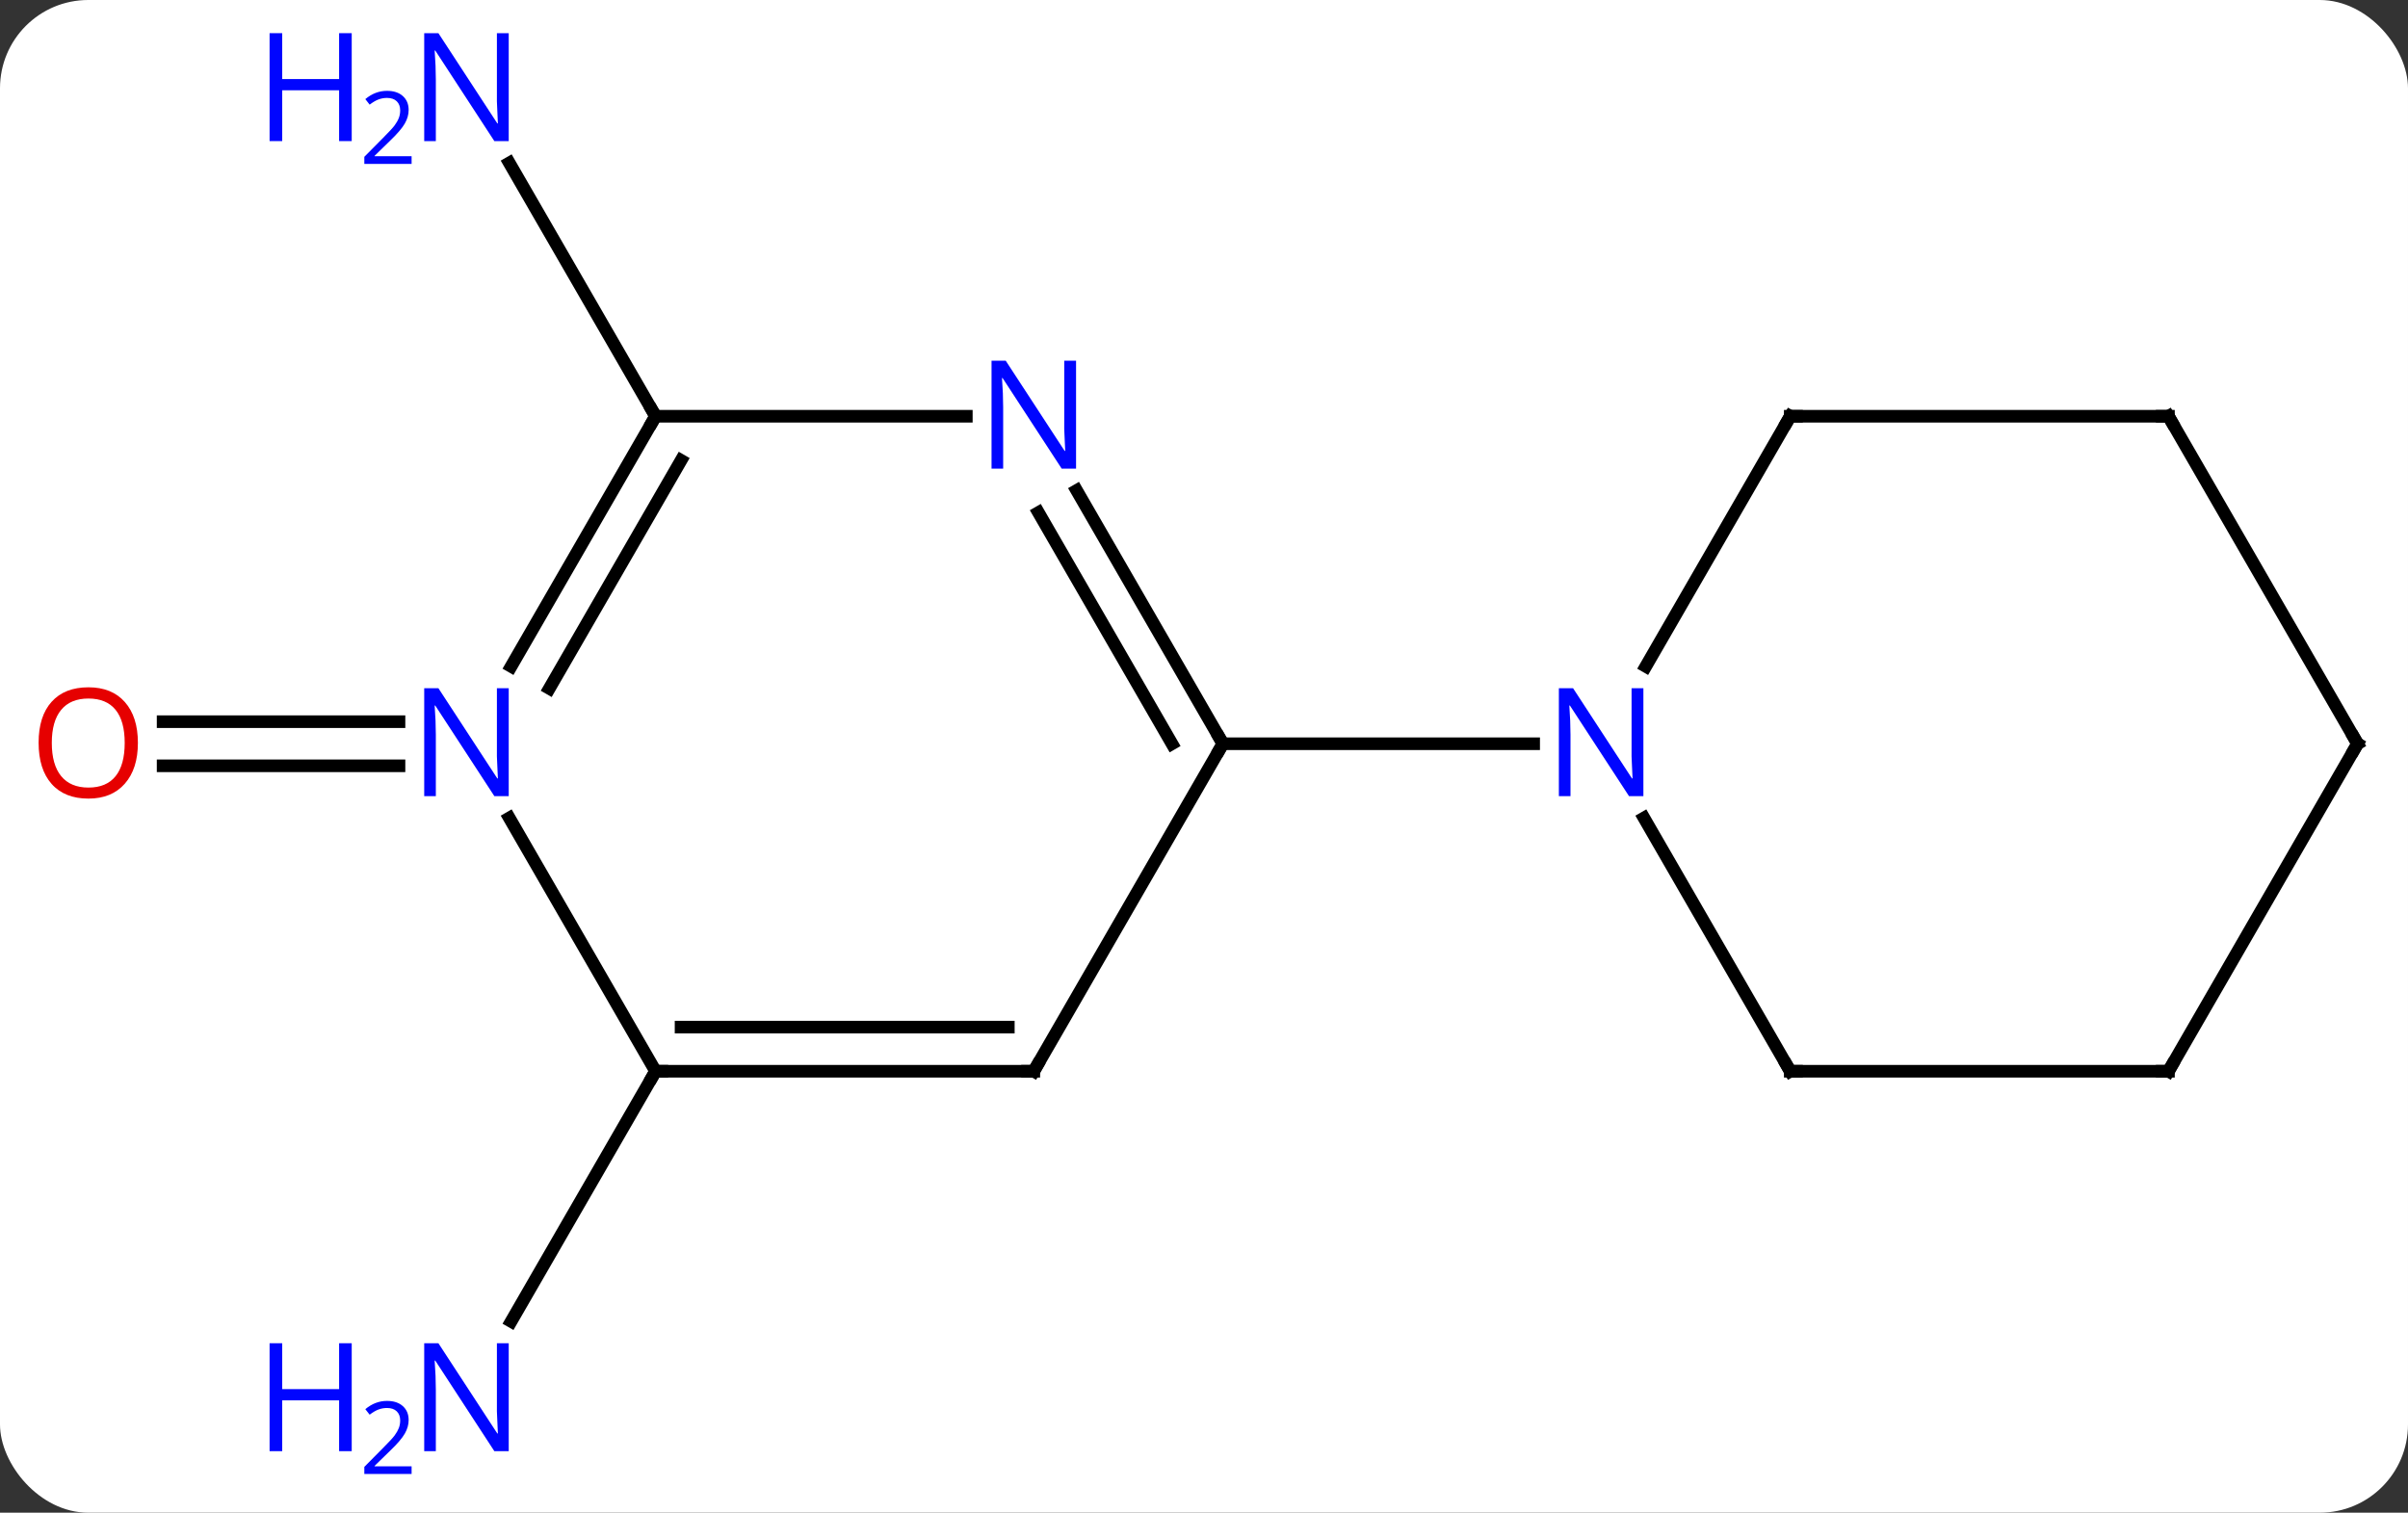 <svg width="191" viewBox="0 0 191 120" style="fill-opacity:1; color-rendering:auto; color-interpolation:auto; text-rendering:auto; stroke:black; stroke-linecap:square; stroke-miterlimit:10; shape-rendering:auto; stroke-opacity:1; fill:black; stroke-dasharray:none; font-weight:normal; stroke-width:1; font-family:'Open Sans'; font-style:normal; stroke-linejoin:miter; font-size:12; stroke-dashoffset:0; image-rendering:auto;" height="120" class="cas-substance-image" xmlns:xlink="http://www.w3.org/1999/xlink" xmlns="http://www.w3.org/2000/svg"><rect x="0" y="0" width="191" height="120" fill="#333333" stroke="none"/><svg class="cas-substance-single-component"><rect y="0" x="0" width="191" stroke="none" ry="7" rx="7" height="120" fill="white" class="cas-substance-group"/><svg y="0" x="0" width="191" viewBox="0 0 191 120" style="fill:black;" height="120" class="cas-substance-single-component-image"><svg><g><g transform="translate(97,59)" style="text-rendering:geometricPrecision; color-rendering:optimizeQuality; color-interpolation:linearRGB; stroke-linecap:butt; image-rendering:optimizeQuality;"><line y2="25.98" y1="45.825" x2="-45" x1="-56.456" style="fill:none;"/><line y2="-25.98" y1="-46.075" x2="-45" x1="-56.601" style="fill:none;"/><line y2="1.75" y1="1.75" x2="-65.352" x1="-84.062" style="fill:none;"/><line y2="-1.75" y1="-1.75" x2="-65.352" x1="-84.062" style="fill:none;"/><line y2="25.98" y1="0" x2="-15" x1="0" style="fill:none;"/><line y2="-20.092" y1="0" x2="-11.6" x1="0" style="fill:none;"/><line y2="-18.342" y1="0" x2="-14.631" x1="-4.042" style="fill:none;"/><line y2="0" y1="0" x2="24.648" x1="0" style="fill:none;"/><line y2="25.98" y1="25.98" x2="-45" x1="-15" style="fill:none;"/><line y2="22.48" y1="22.48" x2="-42.979" x1="-17.021" style="fill:none;"/><line y2="-25.98" y1="-25.98" x2="-45" x1="-20.352" style="fill:none;"/><line y2="5.888" y1="25.98" x2="-56.6" x1="-45" style="fill:none;"/><line y2="-6.138" y1="-25.98" x2="-56.456" x1="-45" style="fill:none;"/><line y2="-4.388" y1="-22.48" x2="-53.425" x1="-42.979" style="fill:none;"/><line y2="-25.98" y1="-6.138" x2="45" x1="33.544" style="fill:none;"/><line y2="25.98" y1="5.888" x2="45" x1="33.4" style="fill:none;"/><line y2="-25.98" y1="-25.98" x2="75" x1="45" style="fill:none;"/><line y2="25.98" y1="25.98" x2="75" x1="45" style="fill:none;"/><line y2="0" y1="-25.98" x2="90" x1="75" style="fill:none;"/><line y2="0" y1="25.98" x2="90" x1="75" style="fill:none;"/></g><g transform="translate(97,59)" style="fill:rgb(0,5,255); text-rendering:geometricPrecision; color-rendering:optimizeQuality; image-rendering:optimizeQuality; font-family:'Open Sans'; stroke:rgb(0,5,255); color-interpolation:linearRGB;"><path style="stroke:none;" d="M-56.648 56.119 L-57.789 56.119 L-62.477 48.932 L-62.523 48.932 Q-62.43 50.197 -62.43 51.244 L-62.43 56.119 L-63.352 56.119 L-63.352 47.557 L-62.227 47.557 L-57.555 54.713 L-57.508 54.713 Q-57.508 54.557 -57.555 53.697 Q-57.602 52.838 -57.586 52.463 L-57.586 47.557 L-56.648 47.557 L-56.648 56.119 Z"/><path style="stroke:none;" d="M-69.102 56.119 L-70.102 56.119 L-70.102 52.088 L-74.617 52.088 L-74.617 56.119 L-75.617 56.119 L-75.617 47.557 L-74.617 47.557 L-74.617 51.197 L-70.102 51.197 L-70.102 47.557 L-69.102 47.557 L-69.102 56.119 Z"/><path style="stroke:none;" d="M-64.352 57.929 L-68.102 57.929 L-68.102 57.366 L-66.602 55.85 Q-65.914 55.163 -65.695 54.866 Q-65.477 54.569 -65.367 54.288 Q-65.258 54.007 -65.258 53.679 Q-65.258 53.225 -65.531 52.96 Q-65.805 52.694 -66.305 52.694 Q-66.648 52.694 -66.969 52.811 Q-67.289 52.929 -67.68 53.225 L-68.023 52.788 Q-67.242 52.132 -66.305 52.132 Q-65.508 52.132 -65.047 52.546 Q-64.586 52.96 -64.586 53.647 Q-64.586 54.194 -64.891 54.725 Q-65.195 55.257 -66.039 56.069 L-67.289 57.288 L-67.289 57.319 L-64.352 57.319 L-64.352 57.929 Z"/><path style="stroke:none;" d="M-56.648 -47.807 L-57.789 -47.807 L-62.477 -54.994 L-62.523 -54.994 Q-62.43 -53.729 -62.43 -52.682 L-62.43 -47.807 L-63.352 -47.807 L-63.352 -56.369 L-62.227 -56.369 L-57.555 -49.213 L-57.508 -49.213 Q-57.508 -49.369 -57.555 -50.229 Q-57.602 -51.088 -57.586 -51.463 L-57.586 -56.369 L-56.648 -56.369 L-56.648 -47.807 Z"/><path style="stroke:none;" d="M-69.102 -47.807 L-70.102 -47.807 L-70.102 -51.838 L-74.617 -51.838 L-74.617 -47.807 L-75.617 -47.807 L-75.617 -56.369 L-74.617 -56.369 L-74.617 -52.729 L-70.102 -52.729 L-70.102 -56.369 L-69.102 -56.369 L-69.102 -47.807 Z"/><path style="stroke:none;" d="M-64.352 -45.997 L-68.102 -45.997 L-68.102 -46.56 L-66.602 -48.075 Q-65.914 -48.763 -65.695 -49.06 Q-65.477 -49.357 -65.367 -49.638 Q-65.258 -49.919 -65.258 -50.247 Q-65.258 -50.7 -65.531 -50.966 Q-65.805 -51.232 -66.305 -51.232 Q-66.648 -51.232 -66.969 -51.115 Q-67.289 -50.997 -67.68 -50.7 L-68.023 -51.138 Q-67.242 -51.794 -66.305 -51.794 Q-65.508 -51.794 -65.047 -51.38 Q-64.586 -50.966 -64.586 -50.279 Q-64.586 -49.732 -64.891 -49.2 Q-65.195 -48.669 -66.039 -47.857 L-67.289 -46.638 L-67.289 -46.607 L-64.352 -46.607 L-64.352 -45.997 Z"/><path style="fill:rgb(230,0,0); stroke:none;" d="M-86.062 -0.07 Q-86.062 1.992 -87.102 3.172 Q-88.141 4.352 -89.984 4.352 Q-91.875 4.352 -92.906 3.188 Q-93.938 2.023 -93.938 -0.086 Q-93.938 -2.18 -92.906 -3.328 Q-91.875 -4.477 -89.984 -4.477 Q-88.125 -4.477 -87.094 -3.305 Q-86.062 -2.133 -86.062 -0.07 ZM-92.891 -0.07 Q-92.891 1.664 -92.148 2.57 Q-91.406 3.477 -89.984 3.477 Q-88.562 3.477 -87.836 2.578 Q-87.109 1.68 -87.109 -0.07 Q-87.109 -1.805 -87.836 -2.695 Q-88.562 -3.586 -89.984 -3.586 Q-91.406 -3.586 -92.148 -2.688 Q-92.891 -1.789 -92.891 -0.07 Z"/></g><g transform="translate(97,59)" style="stroke-linecap:butt; text-rendering:geometricPrecision; color-rendering:optimizeQuality; image-rendering:optimizeQuality; font-family:'Open Sans'; color-interpolation:linearRGB; stroke-miterlimit:5;"><path style="fill:none;" d="M-0.25 -0.433 L0 0 L-0.25 0.433"/><path style="fill:none;" d="M-14.75 25.547 L-15 25.98 L-15.5 25.98"/><path style="fill:rgb(0,5,255); stroke:none;" d="M-11.648 -21.824 L-12.789 -21.824 L-17.477 -29.011 L-17.523 -29.011 Q-17.43 -27.746 -17.43 -26.699 L-17.43 -21.824 L-18.352 -21.824 L-18.352 -30.386 L-17.227 -30.386 L-12.555 -23.23 L-12.508 -23.23 Q-12.508 -23.386 -12.555 -24.246 Q-12.602 -25.105 -12.586 -25.48 L-12.586 -30.386 L-11.648 -30.386 L-11.648 -21.824 Z"/><path style="fill:none;" d="M-44.5 25.98 L-45 25.98 L-45.25 26.413"/><path style="fill:none;" d="M-45.25 -25.547 L-45 -25.98 L-45.25 -26.413"/><path style="fill:rgb(0,5,255); stroke:none;" d="M-56.648 4.156 L-57.789 4.156 L-62.477 -3.031 L-62.523 -3.031 Q-62.43 -1.766 -62.43 -0.719 L-62.43 4.156 L-63.352 4.156 L-63.352 -4.406 L-62.227 -4.406 L-57.555 2.75 L-57.508 2.75 Q-57.508 2.594 -57.555 1.734 Q-57.602 0.875 -57.586 0.5 L-57.586 -4.406 L-56.648 -4.406 L-56.648 4.156 Z"/><path style="fill:rgb(0,5,255); stroke:none;" d="M33.352 4.156 L32.211 4.156 L27.523 -3.031 L27.477 -3.031 Q27.57 -1.766 27.57 -0.719 L27.57 4.156 L26.648 4.156 L26.648 -4.406 L27.773 -4.406 L32.445 2.75 L32.492 2.75 Q32.492 2.594 32.445 1.734 Q32.398 0.875 32.414 0.5 L32.414 -4.406 L33.352 -4.406 L33.352 4.156 Z"/><path style="fill:none;" d="M44.75 -25.547 L45 -25.98 L45.5 -25.98"/><path style="fill:none;" d="M44.75 25.547 L45 25.98 L45.5 25.98"/><path style="fill:none;" d="M74.5 -25.98 L75 -25.98 L75.25 -25.547"/><path style="fill:none;" d="M74.5 25.98 L75 25.98 L75.25 25.547"/><path style="fill:none;" d="M89.75 -0.433 L90 0 L89.75 0.433"/></g></g></svg></svg></svg></svg>
